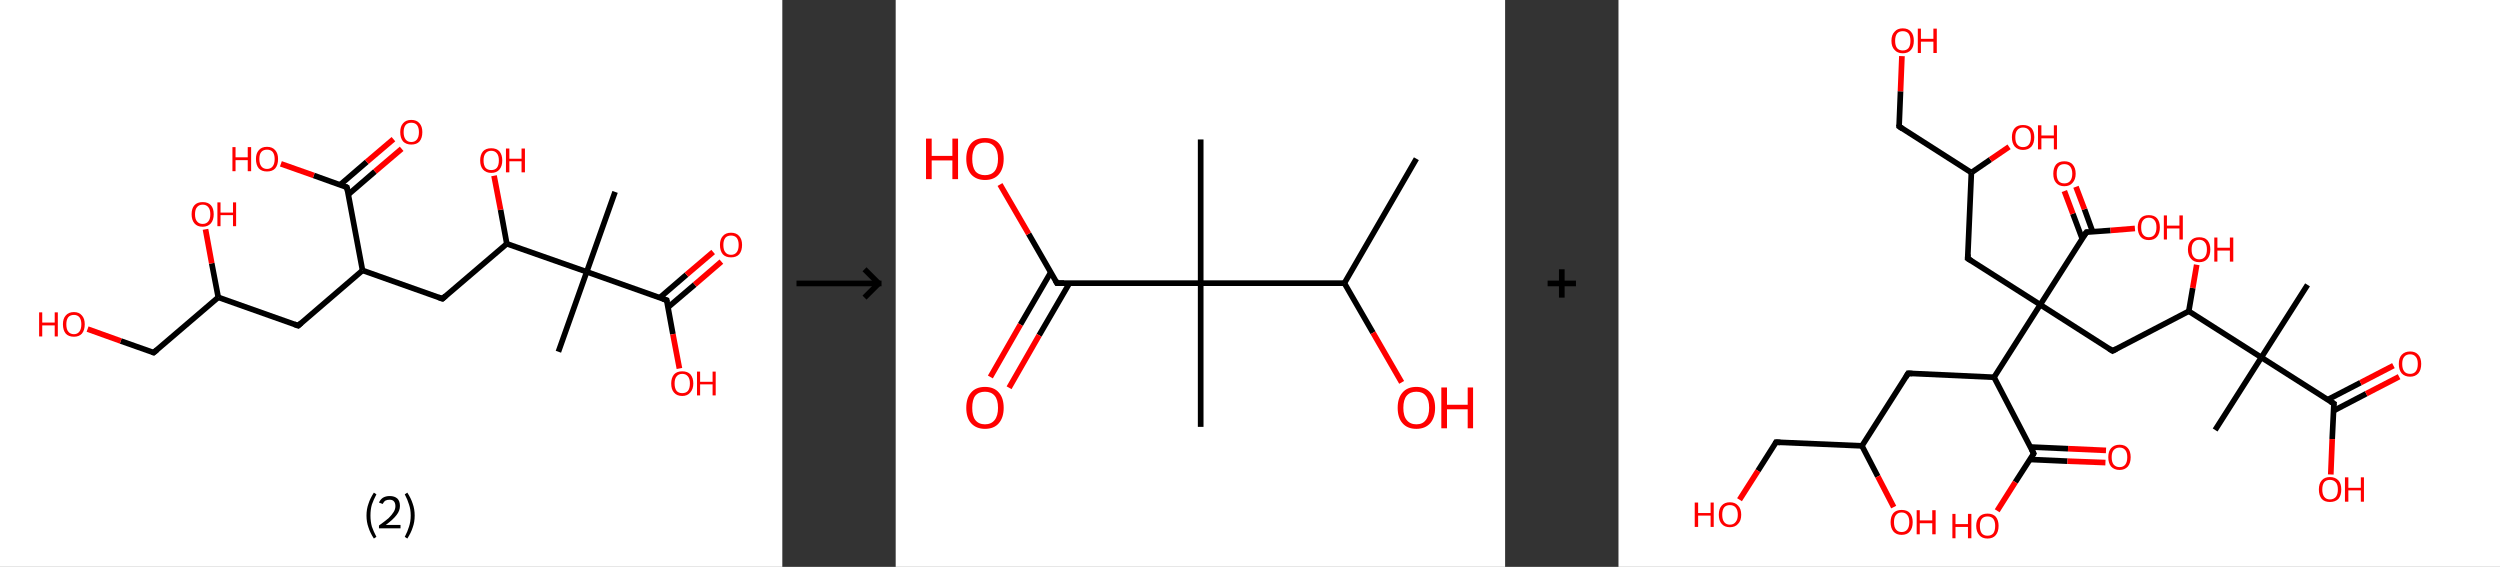 <?xml version='1.0' encoding='ASCII' standalone='yes'?>
<svg xmlns="http://www.w3.org/2000/svg" xmlns:xlink="http://www.w3.org/1999/xlink" version="1.1" width="882.0px" viewBox="0 0 882.0 200.0" height="200.0px">
  <rect x="0" y="0" width="882.0" height="200.0" fill="#333333" stroke="none"/>
  <g>
    <g transform="translate(0, 0) scale(1 1) "><!-- END OF HEADER -->
<rect style="opacity:1.0;fill:#FFFFFF;stroke:none" width="276.0" height="200.0" x="0.0" y="0.0"> </rect>
<path class="bond-0 atom-0 atom-1" d="M 217.0,67.7 L 207.0,95.9" style="fill:none;fill-rule:evenodd;stroke:#000000;stroke-width:2.0px;stroke-linecap:butt;stroke-linejoin:miter;stroke-opacity:1"/>
<path class="bond-1 atom-1 atom-2" d="M 207.0,95.9 L 197.0,124.1" style="fill:none;fill-rule:evenodd;stroke:#000000;stroke-width:2.0px;stroke-linecap:butt;stroke-linejoin:miter;stroke-opacity:1"/>
<path class="bond-2 atom-1 atom-3" d="M 207.0,95.9 L 235.2,105.9" style="fill:none;fill-rule:evenodd;stroke:#000000;stroke-width:2.0px;stroke-linecap:butt;stroke-linejoin:miter;stroke-opacity:1"/>
<path class="bond-3 atom-3 atom-4" d="M 235.7,108.4 L 245.1,100.4" style="fill:none;fill-rule:evenodd;stroke:#000000;stroke-width:2.0px;stroke-linecap:butt;stroke-linejoin:miter;stroke-opacity:1"/>
<path class="bond-3 atom-3 atom-4" d="M 245.1,100.4 L 254.5,92.3" style="fill:none;fill-rule:evenodd;stroke:#FF0000;stroke-width:2.0px;stroke-linecap:butt;stroke-linejoin:miter;stroke-opacity:1"/>
<path class="bond-3 atom-3 atom-4" d="M 232.8,105.0 L 242.2,96.9" style="fill:none;fill-rule:evenodd;stroke:#000000;stroke-width:2.0px;stroke-linecap:butt;stroke-linejoin:miter;stroke-opacity:1"/>
<path class="bond-3 atom-3 atom-4" d="M 242.2,96.9 L 251.6,88.9" style="fill:none;fill-rule:evenodd;stroke:#FF0000;stroke-width:2.0px;stroke-linecap:butt;stroke-linejoin:miter;stroke-opacity:1"/>
<path class="bond-4 atom-3 atom-5" d="M 235.2,105.9 L 237.4,117.9" style="fill:none;fill-rule:evenodd;stroke:#000000;stroke-width:2.0px;stroke-linecap:butt;stroke-linejoin:miter;stroke-opacity:1"/>
<path class="bond-4 atom-3 atom-5" d="M 237.4,117.9 L 239.7,130.0" style="fill:none;fill-rule:evenodd;stroke:#FF0000;stroke-width:2.0px;stroke-linecap:butt;stroke-linejoin:miter;stroke-opacity:1"/>
<path class="bond-5 atom-1 atom-6" d="M 207.0,95.9 L 178.8,86.0" style="fill:none;fill-rule:evenodd;stroke:#000000;stroke-width:2.0px;stroke-linecap:butt;stroke-linejoin:miter;stroke-opacity:1"/>
<path class="bond-6 atom-6 atom-7" d="M 178.8,86.0 L 176.6,74.0" style="fill:none;fill-rule:evenodd;stroke:#000000;stroke-width:2.0px;stroke-linecap:butt;stroke-linejoin:miter;stroke-opacity:1"/>
<path class="bond-6 atom-6 atom-7" d="M 176.6,74.0 L 174.3,62.0" style="fill:none;fill-rule:evenodd;stroke:#FF0000;stroke-width:2.0px;stroke-linecap:butt;stroke-linejoin:miter;stroke-opacity:1"/>
<path class="bond-7 atom-6 atom-8" d="M 178.8,86.0 L 156.1,105.4" style="fill:none;fill-rule:evenodd;stroke:#000000;stroke-width:2.0px;stroke-linecap:butt;stroke-linejoin:miter;stroke-opacity:1"/>
<path class="bond-8 atom-8 atom-9" d="M 156.1,105.4 L 127.9,95.4" style="fill:none;fill-rule:evenodd;stroke:#000000;stroke-width:2.0px;stroke-linecap:butt;stroke-linejoin:miter;stroke-opacity:1"/>
<path class="bond-9 atom-9 atom-10" d="M 127.9,95.4 L 105.2,114.9" style="fill:none;fill-rule:evenodd;stroke:#000000;stroke-width:2.0px;stroke-linecap:butt;stroke-linejoin:miter;stroke-opacity:1"/>
<path class="bond-10 atom-10 atom-11" d="M 105.2,114.9 L 77.0,104.9" style="fill:none;fill-rule:evenodd;stroke:#000000;stroke-width:2.0px;stroke-linecap:butt;stroke-linejoin:miter;stroke-opacity:1"/>
<path class="bond-11 atom-11 atom-12" d="M 77.0,104.9 L 74.7,92.9" style="fill:none;fill-rule:evenodd;stroke:#000000;stroke-width:2.0px;stroke-linecap:butt;stroke-linejoin:miter;stroke-opacity:1"/>
<path class="bond-11 atom-11 atom-12" d="M 74.7,92.9 L 72.5,80.9" style="fill:none;fill-rule:evenodd;stroke:#FF0000;stroke-width:2.0px;stroke-linecap:butt;stroke-linejoin:miter;stroke-opacity:1"/>
<path class="bond-12 atom-11 atom-13" d="M 77.0,104.9 L 54.2,124.4" style="fill:none;fill-rule:evenodd;stroke:#000000;stroke-width:2.0px;stroke-linecap:butt;stroke-linejoin:miter;stroke-opacity:1"/>
<path class="bond-13 atom-13 atom-14" d="M 54.2,124.4 L 42.6,120.3" style="fill:none;fill-rule:evenodd;stroke:#000000;stroke-width:2.0px;stroke-linecap:butt;stroke-linejoin:miter;stroke-opacity:1"/>
<path class="bond-13 atom-13 atom-14" d="M 42.6,120.3 L 30.9,116.1" style="fill:none;fill-rule:evenodd;stroke:#FF0000;stroke-width:2.0px;stroke-linecap:butt;stroke-linejoin:miter;stroke-opacity:1"/>
<path class="bond-14 atom-9 atom-15" d="M 127.9,95.4 L 122.4,66.1" style="fill:none;fill-rule:evenodd;stroke:#000000;stroke-width:2.0px;stroke-linecap:butt;stroke-linejoin:miter;stroke-opacity:1"/>
<path class="bond-15 atom-15 atom-16" d="M 122.9,68.6 L 132.3,60.5" style="fill:none;fill-rule:evenodd;stroke:#000000;stroke-width:2.0px;stroke-linecap:butt;stroke-linejoin:miter;stroke-opacity:1"/>
<path class="bond-15 atom-15 atom-16" d="M 132.3,60.5 L 141.7,52.5" style="fill:none;fill-rule:evenodd;stroke:#FF0000;stroke-width:2.0px;stroke-linecap:butt;stroke-linejoin:miter;stroke-opacity:1"/>
<path class="bond-15 atom-15 atom-16" d="M 120.0,65.2 L 129.4,57.1" style="fill:none;fill-rule:evenodd;stroke:#000000;stroke-width:2.0px;stroke-linecap:butt;stroke-linejoin:miter;stroke-opacity:1"/>
<path class="bond-15 atom-15 atom-16" d="M 129.4,57.1 L 138.8,49.1" style="fill:none;fill-rule:evenodd;stroke:#FF0000;stroke-width:2.0px;stroke-linecap:butt;stroke-linejoin:miter;stroke-opacity:1"/>
<path class="bond-16 atom-15 atom-17" d="M 122.4,66.1 L 110.7,61.9" style="fill:none;fill-rule:evenodd;stroke:#000000;stroke-width:2.0px;stroke-linecap:butt;stroke-linejoin:miter;stroke-opacity:1"/>
<path class="bond-16 atom-15 atom-17" d="M 110.7,61.9 L 99.1,57.8" style="fill:none;fill-rule:evenodd;stroke:#FF0000;stroke-width:2.0px;stroke-linecap:butt;stroke-linejoin:miter;stroke-opacity:1"/>
<path d="M 233.8,105.4 L 235.2,105.9 L 235.3,106.5" style="fill:none;stroke:#000000;stroke-width:2.0px;stroke-linecap:butt;stroke-linejoin:miter;stroke-opacity:1;"/>
<path d="M 157.2,104.4 L 156.1,105.4 L 154.7,104.9" style="fill:none;stroke:#000000;stroke-width:2.0px;stroke-linecap:butt;stroke-linejoin:miter;stroke-opacity:1;"/>
<path d="M 106.3,113.9 L 105.2,114.9 L 103.8,114.4" style="fill:none;stroke:#000000;stroke-width:2.0px;stroke-linecap:butt;stroke-linejoin:miter;stroke-opacity:1;"/>
<path d="M 55.4,123.4 L 54.2,124.4 L 53.7,124.2" style="fill:none;stroke:#000000;stroke-width:2.0px;stroke-linecap:butt;stroke-linejoin:miter;stroke-opacity:1;"/>
<path d="M 122.7,67.5 L 122.4,66.1 L 121.8,65.8" style="fill:none;stroke:#000000;stroke-width:2.0px;stroke-linecap:butt;stroke-linejoin:miter;stroke-opacity:1;"/>
<path class="atom-4" d="M 254.0 86.4 Q 254.0 84.4, 255.0 83.3 Q 256.0 82.1, 257.9 82.1 Q 259.8 82.1, 260.8 83.3 Q 261.8 84.4, 261.8 86.4 Q 261.8 88.5, 260.8 89.7 Q 259.8 90.8, 257.9 90.8 Q 256.0 90.8, 255.0 89.7 Q 254.0 88.5, 254.0 86.4 M 257.9 89.9 Q 259.2 89.9, 259.9 89.0 Q 260.6 88.1, 260.6 86.4 Q 260.6 84.8, 259.9 83.9 Q 259.2 83.1, 257.9 83.1 Q 256.6 83.1, 255.9 83.9 Q 255.2 84.8, 255.2 86.4 Q 255.2 88.2, 255.9 89.0 Q 256.6 89.9, 257.9 89.9 " fill="#FF0000"/>
<path class="atom-5" d="M 236.8 135.3 Q 236.8 133.3, 237.8 132.1 Q 238.8 131.0, 240.7 131.0 Q 242.6 131.0, 243.6 132.1 Q 244.6 133.3, 244.6 135.3 Q 244.6 137.3, 243.5 138.5 Q 242.5 139.7, 240.7 139.7 Q 238.8 139.7, 237.8 138.5 Q 236.8 137.4, 236.8 135.3 M 240.7 138.7 Q 242.0 138.7, 242.7 137.9 Q 243.4 137.0, 243.4 135.3 Q 243.4 133.6, 242.7 132.8 Q 242.0 131.9, 240.7 131.9 Q 239.4 131.9, 238.7 132.8 Q 238.0 133.6, 238.0 135.3 Q 238.0 137.0, 238.7 137.9 Q 239.4 138.7, 240.7 138.7 " fill="#FF0000"/>
<path class="atom-5" d="M 245.9 131.1 L 247.0 131.1 L 247.0 134.7 L 251.4 134.7 L 251.4 131.1 L 252.5 131.1 L 252.5 139.5 L 251.4 139.5 L 251.4 135.6 L 247.0 135.6 L 247.0 139.5 L 245.9 139.5 L 245.9 131.1 " fill="#FF0000"/>
<path class="atom-7" d="M 169.4 56.6 Q 169.4 54.6, 170.4 53.4 Q 171.4 52.3, 173.3 52.3 Q 175.2 52.3, 176.2 53.4 Q 177.2 54.6, 177.2 56.6 Q 177.2 58.6, 176.2 59.8 Q 175.2 61.0, 173.3 61.0 Q 171.5 61.0, 170.4 59.8 Q 169.4 58.7, 169.4 56.6 M 173.3 60.0 Q 174.6 60.0, 175.3 59.2 Q 176.0 58.3, 176.0 56.6 Q 176.0 54.9, 175.3 54.1 Q 174.6 53.2, 173.3 53.2 Q 172.0 53.2, 171.3 54.1 Q 170.6 54.9, 170.6 56.6 Q 170.6 58.3, 171.3 59.2 Q 172.0 60.0, 173.3 60.0 " fill="#FF0000"/>
<path class="atom-7" d="M 178.5 52.4 L 179.7 52.4 L 179.7 56.0 L 184.0 56.0 L 184.0 52.4 L 185.2 52.4 L 185.2 60.8 L 184.0 60.8 L 184.0 56.9 L 179.7 56.9 L 179.7 60.8 L 178.5 60.8 L 178.5 52.4 " fill="#FF0000"/>
<path class="atom-12" d="M 67.6 75.6 Q 67.6 73.5, 68.6 72.4 Q 69.6 71.3, 71.5 71.3 Q 73.4 71.3, 74.4 72.4 Q 75.4 73.5, 75.4 75.6 Q 75.4 77.6, 74.4 78.8 Q 73.3 80.0, 71.5 80.0 Q 69.6 80.0, 68.6 78.8 Q 67.6 77.6, 67.6 75.6 M 71.5 79.0 Q 72.8 79.0, 73.5 78.1 Q 74.2 77.3, 74.2 75.6 Q 74.2 73.9, 73.5 73.1 Q 72.8 72.2, 71.5 72.2 Q 70.2 72.2, 69.5 73.1 Q 68.8 73.9, 68.8 75.6 Q 68.8 77.3, 69.5 78.1 Q 70.2 79.0, 71.5 79.0 " fill="#FF0000"/>
<path class="atom-12" d="M 76.7 71.4 L 77.8 71.4 L 77.8 75.0 L 82.2 75.0 L 82.2 71.4 L 83.3 71.4 L 83.3 79.8 L 82.2 79.8 L 82.2 75.9 L 77.8 75.9 L 77.8 79.8 L 76.7 79.8 L 76.7 71.4 " fill="#FF0000"/>
<path class="atom-14" d="M 13.8 110.2 L 14.9 110.2 L 14.9 113.8 L 19.3 113.8 L 19.3 110.2 L 20.4 110.2 L 20.4 118.7 L 19.3 118.7 L 19.3 114.8 L 14.9 114.8 L 14.9 118.7 L 13.8 118.7 L 13.8 110.2 " fill="#FF0000"/>
<path class="atom-14" d="M 22.2 114.4 Q 22.2 112.4, 23.2 111.3 Q 24.2 110.1, 26.1 110.1 Q 27.9 110.1, 28.9 111.3 Q 29.9 112.4, 29.9 114.4 Q 29.9 116.5, 28.9 117.7 Q 27.9 118.8, 26.1 118.8 Q 24.2 118.8, 23.2 117.7 Q 22.2 116.5, 22.2 114.4 M 26.1 117.9 Q 27.3 117.9, 28.0 117.0 Q 28.7 116.1, 28.7 114.4 Q 28.7 112.8, 28.0 111.9 Q 27.3 111.1, 26.1 111.1 Q 24.8 111.1, 24.1 111.9 Q 23.4 112.8, 23.4 114.4 Q 23.4 116.2, 24.1 117.0 Q 24.8 117.9, 26.1 117.9 " fill="#FF0000"/>
<path class="atom-16" d="M 141.2 46.6 Q 141.2 44.6, 142.2 43.5 Q 143.2 42.3, 145.1 42.3 Q 147.0 42.3, 148.0 43.5 Q 149.0 44.6, 149.0 46.6 Q 149.0 48.7, 148.0 49.9 Q 147.0 51.0, 145.1 51.0 Q 143.3 51.0, 142.2 49.9 Q 141.2 48.7, 141.2 46.6 M 145.1 50.1 Q 146.4 50.1, 147.1 49.2 Q 147.8 48.3, 147.8 46.6 Q 147.8 45.0, 147.1 44.1 Q 146.4 43.3, 145.1 43.3 Q 143.8 43.3, 143.1 44.1 Q 142.4 45.0, 142.4 46.6 Q 142.4 48.3, 143.1 49.2 Q 143.8 50.1, 145.1 50.1 " fill="#FF0000"/>
<path class="atom-17" d="M 82.0 51.9 L 83.1 51.9 L 83.1 55.5 L 87.4 55.5 L 87.4 51.9 L 88.6 51.9 L 88.6 60.4 L 87.4 60.4 L 87.4 56.5 L 83.1 56.5 L 83.1 60.4 L 82.0 60.4 L 82.0 51.9 " fill="#FF0000"/>
<path class="atom-17" d="M 90.3 56.1 Q 90.3 54.1, 91.3 53.0 Q 92.3 51.8, 94.2 51.8 Q 96.1 51.8, 97.1 53.0 Q 98.1 54.1, 98.1 56.1 Q 98.1 58.2, 97.1 59.4 Q 96.1 60.5, 94.2 60.5 Q 92.3 60.5, 91.3 59.4 Q 90.3 58.2, 90.3 56.1 M 94.2 59.6 Q 95.5 59.6, 96.2 58.7 Q 96.9 57.8, 96.9 56.1 Q 96.9 54.5, 96.2 53.6 Q 95.5 52.8, 94.2 52.8 Q 92.9 52.8, 92.2 53.6 Q 91.5 54.4, 91.5 56.1 Q 91.5 57.8, 92.2 58.7 Q 92.9 59.6, 94.2 59.6 " fill="#FF0000"/>
<path class="legend" d="M 129.3 181.9 Q 129.3 179.6, 130.0 177.7 Q 130.6 175.8, 131.9 173.8 L 132.8 174.4 Q 131.8 176.3, 131.2 178.0 Q 130.7 179.7, 130.7 181.9 Q 130.7 184.0, 131.2 185.8 Q 131.8 187.5, 132.8 189.4 L 131.9 190.0 Q 130.6 188.0, 130.0 186.1 Q 129.3 184.2, 129.3 181.9 " fill="#000000"/>
<path class="legend" d="M 133.7 177.3 Q 134.2 176.2, 135.1 175.6 Q 136.1 175.0, 137.5 175.0 Q 139.2 175.0, 140.2 175.9 Q 141.1 176.8, 141.1 178.5 Q 141.1 180.2, 139.9 181.7 Q 138.7 183.3, 136.1 185.2 L 141.3 185.2 L 141.3 186.4 L 133.7 186.4 L 133.7 185.4 Q 135.8 183.9, 137.1 182.8 Q 138.3 181.6, 138.9 180.6 Q 139.5 179.6, 139.5 178.6 Q 139.5 177.5, 139.0 176.9 Q 138.5 176.3, 137.5 176.3 Q 136.6 176.3, 136.0 176.6 Q 135.4 177.0, 135.0 177.8 L 133.7 177.3 " fill="#000000"/>
<path class="legend" d="M 146.3 181.9 Q 146.3 184.2, 145.6 186.1 Q 145.0 188.0, 143.7 190.0 L 142.8 189.4 Q 143.8 187.5, 144.3 185.8 Q 144.9 184.0, 144.9 181.9 Q 144.9 179.7, 144.3 178.0 Q 143.8 176.3, 142.8 174.4 L 143.7 173.8 Q 145.0 175.8, 145.6 177.7 Q 146.3 179.6, 146.3 181.9 " fill="#000000"/>
</g>
    <g transform="translate(276.0, 0) scale(1 1) "><line x1="5" y1="100" x2="35" y2="100" style="stroke:rgb(0,0,0);stroke-width:2"/>
  <line x1="34" y1="100" x2="29" y2="95" style="stroke:rgb(0,0,0);stroke-width:2"/>
  <line x1="34" y1="100" x2="29" y2="105" style="stroke:rgb(0,0,0);stroke-width:2"/>
</g>
    <g transform="translate(316.0, 0) scale(1 1) "><!-- END OF HEADER -->
<rect style="opacity:1.0;fill:#FFFFFF;stroke:none" width="215.0" height="200.0" x="0.0" y="0.0"> </rect>
<path class="bond-0 atom-0 atom-1" d="M 183.7,56.0 L 158.3,99.9" style="fill:none;fill-rule:evenodd;stroke:#000000;stroke-width:2.0px;stroke-linecap:butt;stroke-linejoin:miter;stroke-opacity:1"/>
<path class="bond-1 atom-1 atom-2" d="M 158.3,99.9 L 168.4,117.4" style="fill:none;fill-rule:evenodd;stroke:#000000;stroke-width:2.0px;stroke-linecap:butt;stroke-linejoin:miter;stroke-opacity:1"/>
<path class="bond-1 atom-1 atom-2" d="M 168.4,117.4 L 178.5,134.9" style="fill:none;fill-rule:evenodd;stroke:#FF0000;stroke-width:2.0px;stroke-linecap:butt;stroke-linejoin:miter;stroke-opacity:1"/>
<path class="bond-2 atom-1 atom-3" d="M 158.3,99.9 L 107.6,99.9" style="fill:none;fill-rule:evenodd;stroke:#000000;stroke-width:2.0px;stroke-linecap:butt;stroke-linejoin:miter;stroke-opacity:1"/>
<path class="bond-3 atom-3 atom-4" d="M 107.6,99.9 L 107.6,49.2" style="fill:none;fill-rule:evenodd;stroke:#000000;stroke-width:2.0px;stroke-linecap:butt;stroke-linejoin:miter;stroke-opacity:1"/>
<path class="bond-4 atom-3 atom-5" d="M 107.6,99.9 L 107.6,150.6" style="fill:none;fill-rule:evenodd;stroke:#000000;stroke-width:2.0px;stroke-linecap:butt;stroke-linejoin:miter;stroke-opacity:1"/>
<path class="bond-5 atom-3 atom-6" d="M 107.6,99.9 L 56.9,99.9" style="fill:none;fill-rule:evenodd;stroke:#000000;stroke-width:2.0px;stroke-linecap:butt;stroke-linejoin:miter;stroke-opacity:1"/>
<path class="bond-6 atom-6 atom-7" d="M 54.7,96.1 L 44.0,114.5" style="fill:none;fill-rule:evenodd;stroke:#000000;stroke-width:2.0px;stroke-linecap:butt;stroke-linejoin:miter;stroke-opacity:1"/>
<path class="bond-6 atom-6 atom-7" d="M 44.0,114.5 L 33.4,133.0" style="fill:none;fill-rule:evenodd;stroke:#FF0000;stroke-width:2.0px;stroke-linecap:butt;stroke-linejoin:miter;stroke-opacity:1"/>
<path class="bond-6 atom-6 atom-7" d="M 61.3,99.9 L 50.6,118.3" style="fill:none;fill-rule:evenodd;stroke:#000000;stroke-width:2.0px;stroke-linecap:butt;stroke-linejoin:miter;stroke-opacity:1"/>
<path class="bond-6 atom-6 atom-7" d="M 50.6,118.3 L 40.0,136.8" style="fill:none;fill-rule:evenodd;stroke:#FF0000;stroke-width:2.0px;stroke-linecap:butt;stroke-linejoin:miter;stroke-opacity:1"/>
<path class="bond-7 atom-6 atom-8" d="M 56.9,99.9 L 46.9,82.5" style="fill:none;fill-rule:evenodd;stroke:#000000;stroke-width:2.0px;stroke-linecap:butt;stroke-linejoin:miter;stroke-opacity:1"/>
<path class="bond-7 atom-6 atom-8" d="M 46.9,82.5 L 36.8,65.1" style="fill:none;fill-rule:evenodd;stroke:#FF0000;stroke-width:2.0px;stroke-linecap:butt;stroke-linejoin:miter;stroke-opacity:1"/>
<path d="M 59.4,99.9 L 56.9,99.9 L 56.4,99.0" style="fill:none;stroke:#000000;stroke-width:2.0px;stroke-linecap:butt;stroke-linejoin:miter;stroke-opacity:1;"/>
<path class="atom-2" d="M 177.1 143.9 Q 177.1 140.4, 178.8 138.5 Q 180.5 136.5, 183.7 136.5 Q 186.9 136.5, 188.6 138.5 Q 190.3 140.4, 190.3 143.9 Q 190.3 147.3, 188.6 149.3 Q 186.8 151.3, 183.7 151.3 Q 180.5 151.3, 178.8 149.3 Q 177.1 147.4, 177.1 143.9 M 183.7 149.7 Q 185.9 149.7, 187.0 148.2 Q 188.2 146.7, 188.2 143.9 Q 188.2 141.0, 187.0 139.6 Q 185.9 138.2, 183.7 138.2 Q 181.5 138.2, 180.3 139.6 Q 179.1 141.0, 179.1 143.9 Q 179.1 146.8, 180.3 148.2 Q 181.5 149.7, 183.7 149.7 " fill="#FF0000"/>
<path class="atom-2" d="M 192.5 136.7 L 194.5 136.7 L 194.5 142.8 L 201.8 142.8 L 201.8 136.7 L 203.7 136.7 L 203.7 151.1 L 201.8 151.1 L 201.8 144.4 L 194.5 144.4 L 194.5 151.1 L 192.5 151.1 L 192.5 136.7 " fill="#FF0000"/>
<path class="atom-7" d="M 24.9 143.9 Q 24.9 140.4, 26.6 138.5 Q 28.3 136.5, 31.5 136.5 Q 34.7 136.5, 36.4 138.5 Q 38.1 140.4, 38.1 143.9 Q 38.1 147.3, 36.4 149.3 Q 34.7 151.3, 31.5 151.3 Q 28.4 151.3, 26.6 149.3 Q 24.9 147.4, 24.9 143.9 M 31.5 149.7 Q 33.7 149.7, 34.9 148.2 Q 36.1 146.7, 36.1 143.9 Q 36.1 141.0, 34.9 139.6 Q 33.7 138.2, 31.5 138.2 Q 29.3 138.2, 28.1 139.6 Q 27.0 141.0, 27.0 143.9 Q 27.0 146.8, 28.1 148.2 Q 29.3 149.7, 31.5 149.7 " fill="#FF0000"/>
<path class="atom-8" d="M 10.7 48.9 L 12.7 48.9 L 12.7 55.0 L 20.0 55.0 L 20.0 48.9 L 22.0 48.9 L 22.0 63.2 L 20.0 63.2 L 20.0 56.6 L 12.7 56.6 L 12.7 63.2 L 10.7 63.2 L 10.7 48.9 " fill="#FF0000"/>
<path class="atom-8" d="M 24.9 56.0 Q 24.9 52.6, 26.6 50.6 Q 28.3 48.7, 31.5 48.7 Q 34.7 48.7, 36.4 50.6 Q 38.1 52.6, 38.1 56.0 Q 38.1 59.5, 36.4 61.5 Q 34.7 63.5, 31.5 63.5 Q 28.4 63.5, 26.6 61.5 Q 24.9 59.5, 24.9 56.0 M 31.5 61.8 Q 33.7 61.8, 34.9 60.4 Q 36.1 58.9, 36.1 56.0 Q 36.1 53.2, 34.9 51.8 Q 33.7 50.3, 31.5 50.3 Q 29.3 50.3, 28.1 51.7 Q 27.0 53.2, 27.0 56.0 Q 27.0 58.9, 28.1 60.4 Q 29.3 61.8, 31.5 61.8 " fill="#FF0000"/>
</g>
    <g transform="translate(531.0, 0) scale(1 1) "><line x1="15" y1="100" x2="25" y2="100" style="stroke:rgb(0,0,0);stroke-width:2"/>
  <line x1="20" y1="95" x2="20" y2="105" style="stroke:rgb(0,0,0);stroke-width:2"/>
</g>
    <g transform="translate(571.0, 0) scale(1 1) "><!-- END OF HEADER -->
<rect style="opacity:1.0;fill:#FFFFFF;stroke:none" width="311.0" height="200.0" x="0.0" y="0.0"> </rect>
<path class="bond-0 atom-0 atom-1" d="M 243.1,100.5 L 226.8,126.1" style="fill:none;fill-rule:evenodd;stroke:#000000;stroke-width:2.0px;stroke-linecap:butt;stroke-linejoin:miter;stroke-opacity:1"/>
<path class="bond-1 atom-1 atom-2" d="M 226.8,126.1 L 210.5,151.7" style="fill:none;fill-rule:evenodd;stroke:#000000;stroke-width:2.0px;stroke-linecap:butt;stroke-linejoin:miter;stroke-opacity:1"/>
<path class="bond-2 atom-1 atom-3" d="M 226.8,126.1 L 252.4,142.4" style="fill:none;fill-rule:evenodd;stroke:#000000;stroke-width:2.0px;stroke-linecap:butt;stroke-linejoin:miter;stroke-opacity:1"/>
<path class="bond-3 atom-3 atom-4" d="M 252.3,144.9 L 263.8,138.9" style="fill:none;fill-rule:evenodd;stroke:#000000;stroke-width:2.0px;stroke-linecap:butt;stroke-linejoin:miter;stroke-opacity:1"/>
<path class="bond-3 atom-3 atom-4" d="M 263.8,138.9 L 275.4,132.9" style="fill:none;fill-rule:evenodd;stroke:#FF0000;stroke-width:2.0px;stroke-linecap:butt;stroke-linejoin:miter;stroke-opacity:1"/>
<path class="bond-3 atom-3 atom-4" d="M 250.2,141.0 L 261.8,135.0" style="fill:none;fill-rule:evenodd;stroke:#000000;stroke-width:2.0px;stroke-linecap:butt;stroke-linejoin:miter;stroke-opacity:1"/>
<path class="bond-3 atom-3 atom-4" d="M 261.8,135.0 L 273.4,129.0" style="fill:none;fill-rule:evenodd;stroke:#FF0000;stroke-width:2.0px;stroke-linecap:butt;stroke-linejoin:miter;stroke-opacity:1"/>
<path class="bond-4 atom-3 atom-5" d="M 252.4,142.4 L 251.8,154.9" style="fill:none;fill-rule:evenodd;stroke:#000000;stroke-width:2.0px;stroke-linecap:butt;stroke-linejoin:miter;stroke-opacity:1"/>
<path class="bond-4 atom-3 atom-5" d="M 251.8,154.9 L 251.3,167.4" style="fill:none;fill-rule:evenodd;stroke:#FF0000;stroke-width:2.0px;stroke-linecap:butt;stroke-linejoin:miter;stroke-opacity:1"/>
<path class="bond-5 atom-1 atom-6" d="M 226.8,126.1 L 201.2,109.8" style="fill:none;fill-rule:evenodd;stroke:#000000;stroke-width:2.0px;stroke-linecap:butt;stroke-linejoin:miter;stroke-opacity:1"/>
<path class="bond-6 atom-6 atom-7" d="M 201.2,109.8 L 202.6,101.6" style="fill:none;fill-rule:evenodd;stroke:#000000;stroke-width:2.0px;stroke-linecap:butt;stroke-linejoin:miter;stroke-opacity:1"/>
<path class="bond-6 atom-6 atom-7" d="M 202.6,101.6 L 204.0,93.4" style="fill:none;fill-rule:evenodd;stroke:#FF0000;stroke-width:2.0px;stroke-linecap:butt;stroke-linejoin:miter;stroke-opacity:1"/>
<path class="bond-7 atom-6 atom-8" d="M 201.2,109.8 L 174.3,123.8" style="fill:none;fill-rule:evenodd;stroke:#000000;stroke-width:2.0px;stroke-linecap:butt;stroke-linejoin:miter;stroke-opacity:1"/>
<path class="bond-8 atom-8 atom-9" d="M 174.3,123.8 L 148.8,107.5" style="fill:none;fill-rule:evenodd;stroke:#000000;stroke-width:2.0px;stroke-linecap:butt;stroke-linejoin:miter;stroke-opacity:1"/>
<path class="bond-9 atom-9 atom-10" d="M 148.8,107.5 L 123.2,91.2" style="fill:none;fill-rule:evenodd;stroke:#000000;stroke-width:2.0px;stroke-linecap:butt;stroke-linejoin:miter;stroke-opacity:1"/>
<path class="bond-10 atom-10 atom-11" d="M 123.2,91.2 L 124.5,60.9" style="fill:none;fill-rule:evenodd;stroke:#000000;stroke-width:2.0px;stroke-linecap:butt;stroke-linejoin:miter;stroke-opacity:1"/>
<path class="bond-11 atom-11 atom-12" d="M 124.5,60.9 L 131.2,56.3" style="fill:none;fill-rule:evenodd;stroke:#000000;stroke-width:2.0px;stroke-linecap:butt;stroke-linejoin:miter;stroke-opacity:1"/>
<path class="bond-11 atom-11 atom-12" d="M 131.2,56.3 L 137.8,51.8" style="fill:none;fill-rule:evenodd;stroke:#FF0000;stroke-width:2.0px;stroke-linecap:butt;stroke-linejoin:miter;stroke-opacity:1"/>
<path class="bond-12 atom-11 atom-13" d="M 124.5,60.9 L 99.0,44.6" style="fill:none;fill-rule:evenodd;stroke:#000000;stroke-width:2.0px;stroke-linecap:butt;stroke-linejoin:miter;stroke-opacity:1"/>
<path class="bond-13 atom-13 atom-14" d="M 99.0,44.6 L 99.5,32.2" style="fill:none;fill-rule:evenodd;stroke:#000000;stroke-width:2.0px;stroke-linecap:butt;stroke-linejoin:miter;stroke-opacity:1"/>
<path class="bond-13 atom-13 atom-14" d="M 99.5,32.2 L 100.0,19.8" style="fill:none;fill-rule:evenodd;stroke:#FF0000;stroke-width:2.0px;stroke-linecap:butt;stroke-linejoin:miter;stroke-opacity:1"/>
<path class="bond-14 atom-9 atom-15" d="M 148.8,107.5 L 165.1,81.9" style="fill:none;fill-rule:evenodd;stroke:#000000;stroke-width:2.0px;stroke-linecap:butt;stroke-linejoin:miter;stroke-opacity:1"/>
<path class="bond-15 atom-15 atom-16" d="M 167.3,81.8 L 164.4,73.8" style="fill:none;fill-rule:evenodd;stroke:#000000;stroke-width:2.0px;stroke-linecap:butt;stroke-linejoin:miter;stroke-opacity:1"/>
<path class="bond-15 atom-15 atom-16" d="M 164.4,73.8 L 161.4,65.9" style="fill:none;fill-rule:evenodd;stroke:#FF0000;stroke-width:2.0px;stroke-linecap:butt;stroke-linejoin:miter;stroke-opacity:1"/>
<path class="bond-15 atom-15 atom-16" d="M 163.6,84.2 L 160.3,75.4" style="fill:none;fill-rule:evenodd;stroke:#000000;stroke-width:2.0px;stroke-linecap:butt;stroke-linejoin:miter;stroke-opacity:1"/>
<path class="bond-15 atom-15 atom-16" d="M 160.3,75.4 L 157.3,67.4" style="fill:none;fill-rule:evenodd;stroke:#FF0000;stroke-width:2.0px;stroke-linecap:butt;stroke-linejoin:miter;stroke-opacity:1"/>
<path class="bond-16 atom-15 atom-17" d="M 165.1,81.9 L 173.6,81.3" style="fill:none;fill-rule:evenodd;stroke:#000000;stroke-width:2.0px;stroke-linecap:butt;stroke-linejoin:miter;stroke-opacity:1"/>
<path class="bond-16 atom-15 atom-17" d="M 173.6,81.3 L 182.2,80.6" style="fill:none;fill-rule:evenodd;stroke:#FF0000;stroke-width:2.0px;stroke-linecap:butt;stroke-linejoin:miter;stroke-opacity:1"/>
<path class="bond-17 atom-9 atom-18" d="M 148.8,107.5 L 132.5,133.1" style="fill:none;fill-rule:evenodd;stroke:#000000;stroke-width:2.0px;stroke-linecap:butt;stroke-linejoin:miter;stroke-opacity:1"/>
<path class="bond-18 atom-18 atom-19" d="M 132.5,133.1 L 102.2,131.7" style="fill:none;fill-rule:evenodd;stroke:#000000;stroke-width:2.0px;stroke-linecap:butt;stroke-linejoin:miter;stroke-opacity:1"/>
<path class="bond-19 atom-19 atom-20" d="M 102.2,131.7 L 85.9,157.3" style="fill:none;fill-rule:evenodd;stroke:#000000;stroke-width:2.0px;stroke-linecap:butt;stroke-linejoin:miter;stroke-opacity:1"/>
<path class="bond-20 atom-20 atom-21" d="M 85.9,157.3 L 91.5,168.1" style="fill:none;fill-rule:evenodd;stroke:#000000;stroke-width:2.0px;stroke-linecap:butt;stroke-linejoin:miter;stroke-opacity:1"/>
<path class="bond-20 atom-20 atom-21" d="M 91.5,168.1 L 97.1,178.9" style="fill:none;fill-rule:evenodd;stroke:#FF0000;stroke-width:2.0px;stroke-linecap:butt;stroke-linejoin:miter;stroke-opacity:1"/>
<path class="bond-21 atom-20 atom-22" d="M 85.9,157.3 L 55.6,156.0" style="fill:none;fill-rule:evenodd;stroke:#000000;stroke-width:2.0px;stroke-linecap:butt;stroke-linejoin:miter;stroke-opacity:1"/>
<path class="bond-22 atom-22 atom-23" d="M 55.6,156.0 L 49.2,166.1" style="fill:none;fill-rule:evenodd;stroke:#000000;stroke-width:2.0px;stroke-linecap:butt;stroke-linejoin:miter;stroke-opacity:1"/>
<path class="bond-22 atom-22 atom-23" d="M 49.2,166.1 L 42.7,176.3" style="fill:none;fill-rule:evenodd;stroke:#FF0000;stroke-width:2.0px;stroke-linecap:butt;stroke-linejoin:miter;stroke-opacity:1"/>
<path class="bond-23 atom-18 atom-24" d="M 132.5,133.1 L 146.5,160.0" style="fill:none;fill-rule:evenodd;stroke:#000000;stroke-width:2.0px;stroke-linecap:butt;stroke-linejoin:miter;stroke-opacity:1"/>
<path class="bond-24 atom-24 atom-25" d="M 145.1,162.1 L 158.4,162.7" style="fill:none;fill-rule:evenodd;stroke:#000000;stroke-width:2.0px;stroke-linecap:butt;stroke-linejoin:miter;stroke-opacity:1"/>
<path class="bond-24 atom-24 atom-25" d="M 158.4,162.7 L 171.8,163.2" style="fill:none;fill-rule:evenodd;stroke:#FF0000;stroke-width:2.0px;stroke-linecap:butt;stroke-linejoin:miter;stroke-opacity:1"/>
<path class="bond-24 atom-24 atom-25" d="M 145.3,157.7 L 158.6,158.3" style="fill:none;fill-rule:evenodd;stroke:#000000;stroke-width:2.0px;stroke-linecap:butt;stroke-linejoin:miter;stroke-opacity:1"/>
<path class="bond-24 atom-24 atom-25" d="M 158.6,158.3 L 172.0,158.9" style="fill:none;fill-rule:evenodd;stroke:#FF0000;stroke-width:2.0px;stroke-linecap:butt;stroke-linejoin:miter;stroke-opacity:1"/>
<path class="bond-25 atom-24 atom-26" d="M 146.5,160.0 L 140.0,170.1" style="fill:none;fill-rule:evenodd;stroke:#000000;stroke-width:2.0px;stroke-linecap:butt;stroke-linejoin:miter;stroke-opacity:1"/>
<path class="bond-25 atom-24 atom-26" d="M 140.0,170.1 L 133.6,180.2" style="fill:none;fill-rule:evenodd;stroke:#FF0000;stroke-width:2.0px;stroke-linecap:butt;stroke-linejoin:miter;stroke-opacity:1"/>
<path d="M 251.1,141.6 L 252.4,142.4 L 252.3,143.0" style="fill:none;stroke:#000000;stroke-width:2.0px;stroke-linecap:butt;stroke-linejoin:miter;stroke-opacity:1;"/>
<path d="M 175.7,123.1 L 174.3,123.8 L 173.1,123.0" style="fill:none;stroke:#000000;stroke-width:2.0px;stroke-linecap:butt;stroke-linejoin:miter;stroke-opacity:1;"/>
<path d="M 124.5,92.0 L 123.2,91.2 L 123.3,89.7" style="fill:none;stroke:#000000;stroke-width:2.0px;stroke-linecap:butt;stroke-linejoin:miter;stroke-opacity:1;"/>
<path d="M 100.2,45.4 L 99.0,44.6 L 99.0,44.0" style="fill:none;stroke:#000000;stroke-width:2.0px;stroke-linecap:butt;stroke-linejoin:miter;stroke-opacity:1;"/>
<path d="M 164.2,83.2 L 165.1,81.9 L 165.5,81.9" style="fill:none;stroke:#000000;stroke-width:2.0px;stroke-linecap:butt;stroke-linejoin:miter;stroke-opacity:1;"/>
<path d="M 103.7,131.8 L 102.2,131.7 L 101.4,133.0" style="fill:none;stroke:#000000;stroke-width:2.0px;stroke-linecap:butt;stroke-linejoin:miter;stroke-opacity:1;"/>
<path d="M 57.1,156.1 L 55.6,156.0 L 55.3,156.5" style="fill:none;stroke:#000000;stroke-width:2.0px;stroke-linecap:butt;stroke-linejoin:miter;stroke-opacity:1;"/>
<path d="M 145.8,158.6 L 146.5,160.0 L 146.2,160.5" style="fill:none;stroke:#000000;stroke-width:2.0px;stroke-linecap:butt;stroke-linejoin:miter;stroke-opacity:1;"/>
<path class="atom-4" d="M 275.3 128.4 Q 275.3 126.3, 276.3 125.2 Q 277.4 124.0, 279.3 124.0 Q 281.2 124.0, 282.2 125.2 Q 283.2 126.3, 283.2 128.4 Q 283.2 130.5, 282.2 131.7 Q 281.1 132.9, 279.3 132.9 Q 277.4 132.9, 276.3 131.7 Q 275.3 130.5, 275.3 128.4 M 279.3 131.9 Q 280.6 131.9, 281.3 131.0 Q 282.0 130.1, 282.0 128.4 Q 282.0 126.7, 281.3 125.9 Q 280.6 125.0, 279.3 125.0 Q 277.9 125.0, 277.2 125.9 Q 276.5 126.7, 276.5 128.4 Q 276.5 130.1, 277.2 131.0 Q 277.9 131.9, 279.3 131.9 " fill="#FF0000"/>
<path class="atom-5" d="M 247.1 172.7 Q 247.1 170.6, 248.1 169.5 Q 249.1 168.3, 251.0 168.3 Q 252.9 168.3, 254.0 169.5 Q 255.0 170.6, 255.0 172.7 Q 255.0 174.8, 254.0 176.0 Q 252.9 177.1, 251.0 177.1 Q 249.1 177.1, 248.1 176.0 Q 247.1 174.8, 247.1 172.7 M 251.0 176.2 Q 252.3 176.2, 253.1 175.3 Q 253.8 174.4, 253.8 172.7 Q 253.8 171.0, 253.1 170.2 Q 252.3 169.3, 251.0 169.3 Q 249.7 169.3, 249.0 170.1 Q 248.3 171.0, 248.3 172.7 Q 248.3 174.4, 249.0 175.3 Q 249.7 176.2, 251.0 176.2 " fill="#FF0000"/>
<path class="atom-5" d="M 256.3 168.4 L 257.5 168.4 L 257.5 172.1 L 261.9 172.1 L 261.9 168.4 L 263.0 168.4 L 263.0 177.0 L 261.9 177.0 L 261.9 173.0 L 257.5 173.0 L 257.5 177.0 L 256.3 177.0 L 256.3 168.4 " fill="#FF0000"/>
<path class="atom-7" d="M 200.9 88.0 Q 200.9 86.0, 202.0 84.8 Q 203.0 83.7, 204.9 83.7 Q 206.8 83.7, 207.8 84.8 Q 208.8 86.0, 208.8 88.0 Q 208.8 90.1, 207.8 91.3 Q 206.8 92.5, 204.9 92.5 Q 203.0 92.5, 202.0 91.3 Q 200.9 90.1, 200.9 88.0 M 204.9 91.5 Q 206.2 91.5, 206.9 90.6 Q 207.6 89.7, 207.6 88.0 Q 207.6 86.3, 206.9 85.5 Q 206.2 84.6, 204.9 84.6 Q 203.6 84.6, 202.9 85.5 Q 202.2 86.3, 202.2 88.0 Q 202.2 89.8, 202.9 90.6 Q 203.6 91.5, 204.9 91.5 " fill="#FF0000"/>
<path class="atom-7" d="M 210.2 83.8 L 211.3 83.8 L 211.3 87.4 L 215.7 87.4 L 215.7 83.8 L 216.9 83.8 L 216.9 92.3 L 215.7 92.3 L 215.7 88.4 L 211.3 88.4 L 211.3 92.3 L 210.2 92.3 L 210.2 83.8 " fill="#FF0000"/>
<path class="atom-12" d="M 138.8 48.4 Q 138.8 46.4, 139.8 45.2 Q 140.8 44.1, 142.7 44.1 Q 144.6 44.1, 145.7 45.2 Q 146.7 46.4, 146.7 48.4 Q 146.7 50.5, 145.7 51.7 Q 144.6 52.9, 142.7 52.9 Q 140.9 52.9, 139.8 51.7 Q 138.8 50.5, 138.8 48.4 M 142.7 51.9 Q 144.1 51.9, 144.8 51.0 Q 145.5 50.1, 145.5 48.4 Q 145.5 46.7, 144.8 45.9 Q 144.1 45.0, 142.7 45.0 Q 141.4 45.0, 140.7 45.9 Q 140.0 46.7, 140.0 48.4 Q 140.0 50.2, 140.7 51.0 Q 141.4 51.9, 142.7 51.9 " fill="#FF0000"/>
<path class="atom-12" d="M 148.0 44.2 L 149.2 44.2 L 149.2 47.8 L 153.6 47.8 L 153.6 44.2 L 154.7 44.2 L 154.7 52.7 L 153.6 52.7 L 153.6 48.8 L 149.2 48.8 L 149.2 52.7 L 148.0 52.7 L 148.0 44.2 " fill="#FF0000"/>
<path class="atom-14" d="M 96.3 14.4 Q 96.3 12.3, 97.4 11.2 Q 98.4 10.0, 100.3 10.0 Q 102.2 10.0, 103.2 11.2 Q 104.2 12.3, 104.2 14.4 Q 104.2 16.5, 103.2 17.6 Q 102.2 18.8, 100.3 18.8 Q 98.4 18.8, 97.4 17.6 Q 96.3 16.5, 96.3 14.4 M 100.3 17.8 Q 101.6 17.8, 102.3 17.0 Q 103.0 16.1, 103.0 14.4 Q 103.0 12.7, 102.3 11.8 Q 101.6 11.0, 100.3 11.0 Q 99.0 11.0, 98.3 11.8 Q 97.6 12.7, 97.6 14.4 Q 97.6 16.1, 98.3 17.0 Q 99.0 17.8, 100.3 17.8 " fill="#FF0000"/>
<path class="atom-14" d="M 105.6 10.1 L 106.7 10.1 L 106.7 13.7 L 111.1 13.7 L 111.1 10.1 L 112.3 10.1 L 112.3 18.7 L 111.1 18.7 L 111.1 14.7 L 106.7 14.7 L 106.7 18.7 L 105.6 18.7 L 105.6 10.1 " fill="#FF0000"/>
<path class="atom-16" d="M 153.4 61.3 Q 153.4 59.2, 154.4 58.0 Q 155.4 56.9, 157.3 56.9 Q 159.2 56.9, 160.2 58.0 Q 161.3 59.2, 161.3 61.3 Q 161.3 63.3, 160.2 64.5 Q 159.2 65.7, 157.3 65.7 Q 155.4 65.7, 154.4 64.5 Q 153.4 63.4, 153.4 61.3 M 157.3 64.7 Q 158.6 64.7, 159.3 63.9 Q 160.1 63.0, 160.1 61.3 Q 160.1 59.6, 159.3 58.7 Q 158.6 57.9, 157.3 57.9 Q 156.0 57.9, 155.3 58.7 Q 154.6 59.6, 154.6 61.3 Q 154.6 63.0, 155.3 63.9 Q 156.0 64.7, 157.3 64.7 " fill="#FF0000"/>
<path class="atom-17" d="M 183.2 80.2 Q 183.2 78.2, 184.2 77.0 Q 185.2 75.9, 187.1 75.9 Q 189.0 75.9, 190.0 77.0 Q 191.0 78.2, 191.0 80.2 Q 191.0 82.3, 190.0 83.5 Q 189.0 84.7, 187.1 84.7 Q 185.2 84.7, 184.2 83.5 Q 183.2 82.3, 183.2 80.2 M 187.1 83.7 Q 188.4 83.7, 189.1 82.8 Q 189.8 81.9, 189.8 80.2 Q 189.8 78.5, 189.1 77.7 Q 188.4 76.8, 187.1 76.8 Q 185.8 76.8, 185.1 77.7 Q 184.4 78.5, 184.4 80.2 Q 184.4 82.0, 185.1 82.8 Q 185.8 83.7, 187.1 83.7 " fill="#FF0000"/>
<path class="atom-17" d="M 192.4 76.0 L 193.5 76.0 L 193.5 79.6 L 197.9 79.6 L 197.9 76.0 L 199.1 76.0 L 199.1 84.5 L 197.9 84.5 L 197.9 80.6 L 193.5 80.6 L 193.5 84.5 L 192.4 84.5 L 192.4 76.0 " fill="#FF0000"/>
<path class="atom-21" d="M 96.0 184.2 Q 96.0 182.2, 97.0 181.0 Q 98.0 179.9, 99.9 179.9 Q 101.8 179.9, 102.8 181.0 Q 103.8 182.2, 103.8 184.2 Q 103.8 186.3, 102.8 187.5 Q 101.8 188.7, 99.9 188.7 Q 98.0 188.7, 97.0 187.5 Q 96.0 186.3, 96.0 184.2 M 99.9 187.7 Q 101.2 187.7, 101.9 186.8 Q 102.6 185.9, 102.6 184.2 Q 102.6 182.5, 101.9 181.7 Q 101.2 180.8, 99.9 180.8 Q 98.6 180.8, 97.9 181.7 Q 97.2 182.5, 97.2 184.2 Q 97.2 186.0, 97.9 186.8 Q 98.6 187.7, 99.9 187.7 " fill="#FF0000"/>
<path class="atom-21" d="M 105.2 180.0 L 106.3 180.0 L 106.3 183.6 L 110.7 183.6 L 110.7 180.0 L 111.9 180.0 L 111.9 188.5 L 110.7 188.5 L 110.7 184.6 L 106.3 184.6 L 106.3 188.5 L 105.2 188.5 L 105.2 180.0 " fill="#FF0000"/>
<path class="atom-23" d="M 26.9 177.3 L 28.1 177.3 L 28.1 181.0 L 32.5 181.0 L 32.5 177.3 L 33.6 177.3 L 33.6 185.9 L 32.5 185.9 L 32.5 181.9 L 28.1 181.9 L 28.1 185.9 L 26.9 185.9 L 26.9 177.3 " fill="#FF0000"/>
<path class="atom-23" d="M 35.4 181.6 Q 35.4 179.5, 36.4 178.4 Q 37.4 177.2, 39.3 177.2 Q 41.2 177.2, 42.2 178.4 Q 43.3 179.5, 43.3 181.6 Q 43.3 183.7, 42.2 184.8 Q 41.2 186.0, 39.3 186.0 Q 37.4 186.0, 36.4 184.8 Q 35.4 183.7, 35.4 181.6 M 39.3 185.1 Q 40.6 185.1, 41.3 184.2 Q 42.1 183.3, 42.1 181.6 Q 42.1 179.9, 41.3 179.0 Q 40.6 178.2, 39.3 178.2 Q 38.0 178.2, 37.3 179.0 Q 36.6 179.9, 36.6 181.6 Q 36.6 183.3, 37.3 184.2 Q 38.0 185.1, 39.3 185.1 " fill="#FF0000"/>
<path class="atom-25" d="M 172.8 161.3 Q 172.8 159.2, 173.8 158.1 Q 174.9 156.9, 176.8 156.9 Q 178.7 156.9, 179.7 158.1 Q 180.7 159.2, 180.7 161.3 Q 180.7 163.4, 179.7 164.6 Q 178.6 165.8, 176.8 165.8 Q 174.9 165.8, 173.8 164.6 Q 172.8 163.4, 172.8 161.3 M 176.8 164.8 Q 178.1 164.8, 178.8 163.9 Q 179.5 163.0, 179.5 161.3 Q 179.5 159.6, 178.8 158.8 Q 178.1 157.9, 176.8 157.9 Q 175.5 157.9, 174.7 158.8 Q 174.0 159.6, 174.0 161.3 Q 174.0 163.0, 174.7 163.9 Q 175.5 164.8, 176.8 164.8 " fill="#FF0000"/>
<path class="atom-26" d="M 117.8 181.3 L 118.9 181.3 L 118.9 184.9 L 123.3 184.9 L 123.3 181.3 L 124.5 181.3 L 124.5 189.9 L 123.3 189.9 L 123.3 185.9 L 118.9 185.9 L 118.9 189.9 L 117.8 189.9 L 117.8 181.3 " fill="#FF0000"/>
<path class="atom-26" d="M 126.2 185.5 Q 126.2 183.5, 127.3 182.3 Q 128.3 181.2, 130.2 181.2 Q 132.1 181.2, 133.1 182.3 Q 134.1 183.5, 134.1 185.5 Q 134.1 187.6, 133.1 188.8 Q 132.1 190.0, 130.2 190.0 Q 128.3 190.0, 127.3 188.8 Q 126.2 187.6, 126.2 185.5 M 130.2 189.0 Q 131.5 189.0, 132.2 188.2 Q 132.9 187.3, 132.9 185.5 Q 132.9 183.9, 132.2 183.0 Q 131.5 182.2, 130.2 182.2 Q 128.9 182.2, 128.2 183.0 Q 127.5 183.9, 127.5 185.5 Q 127.5 187.3, 128.2 188.2 Q 128.9 189.0, 130.2 189.0 " fill="#FF0000"/>
</g>
  </g>
</svg>

